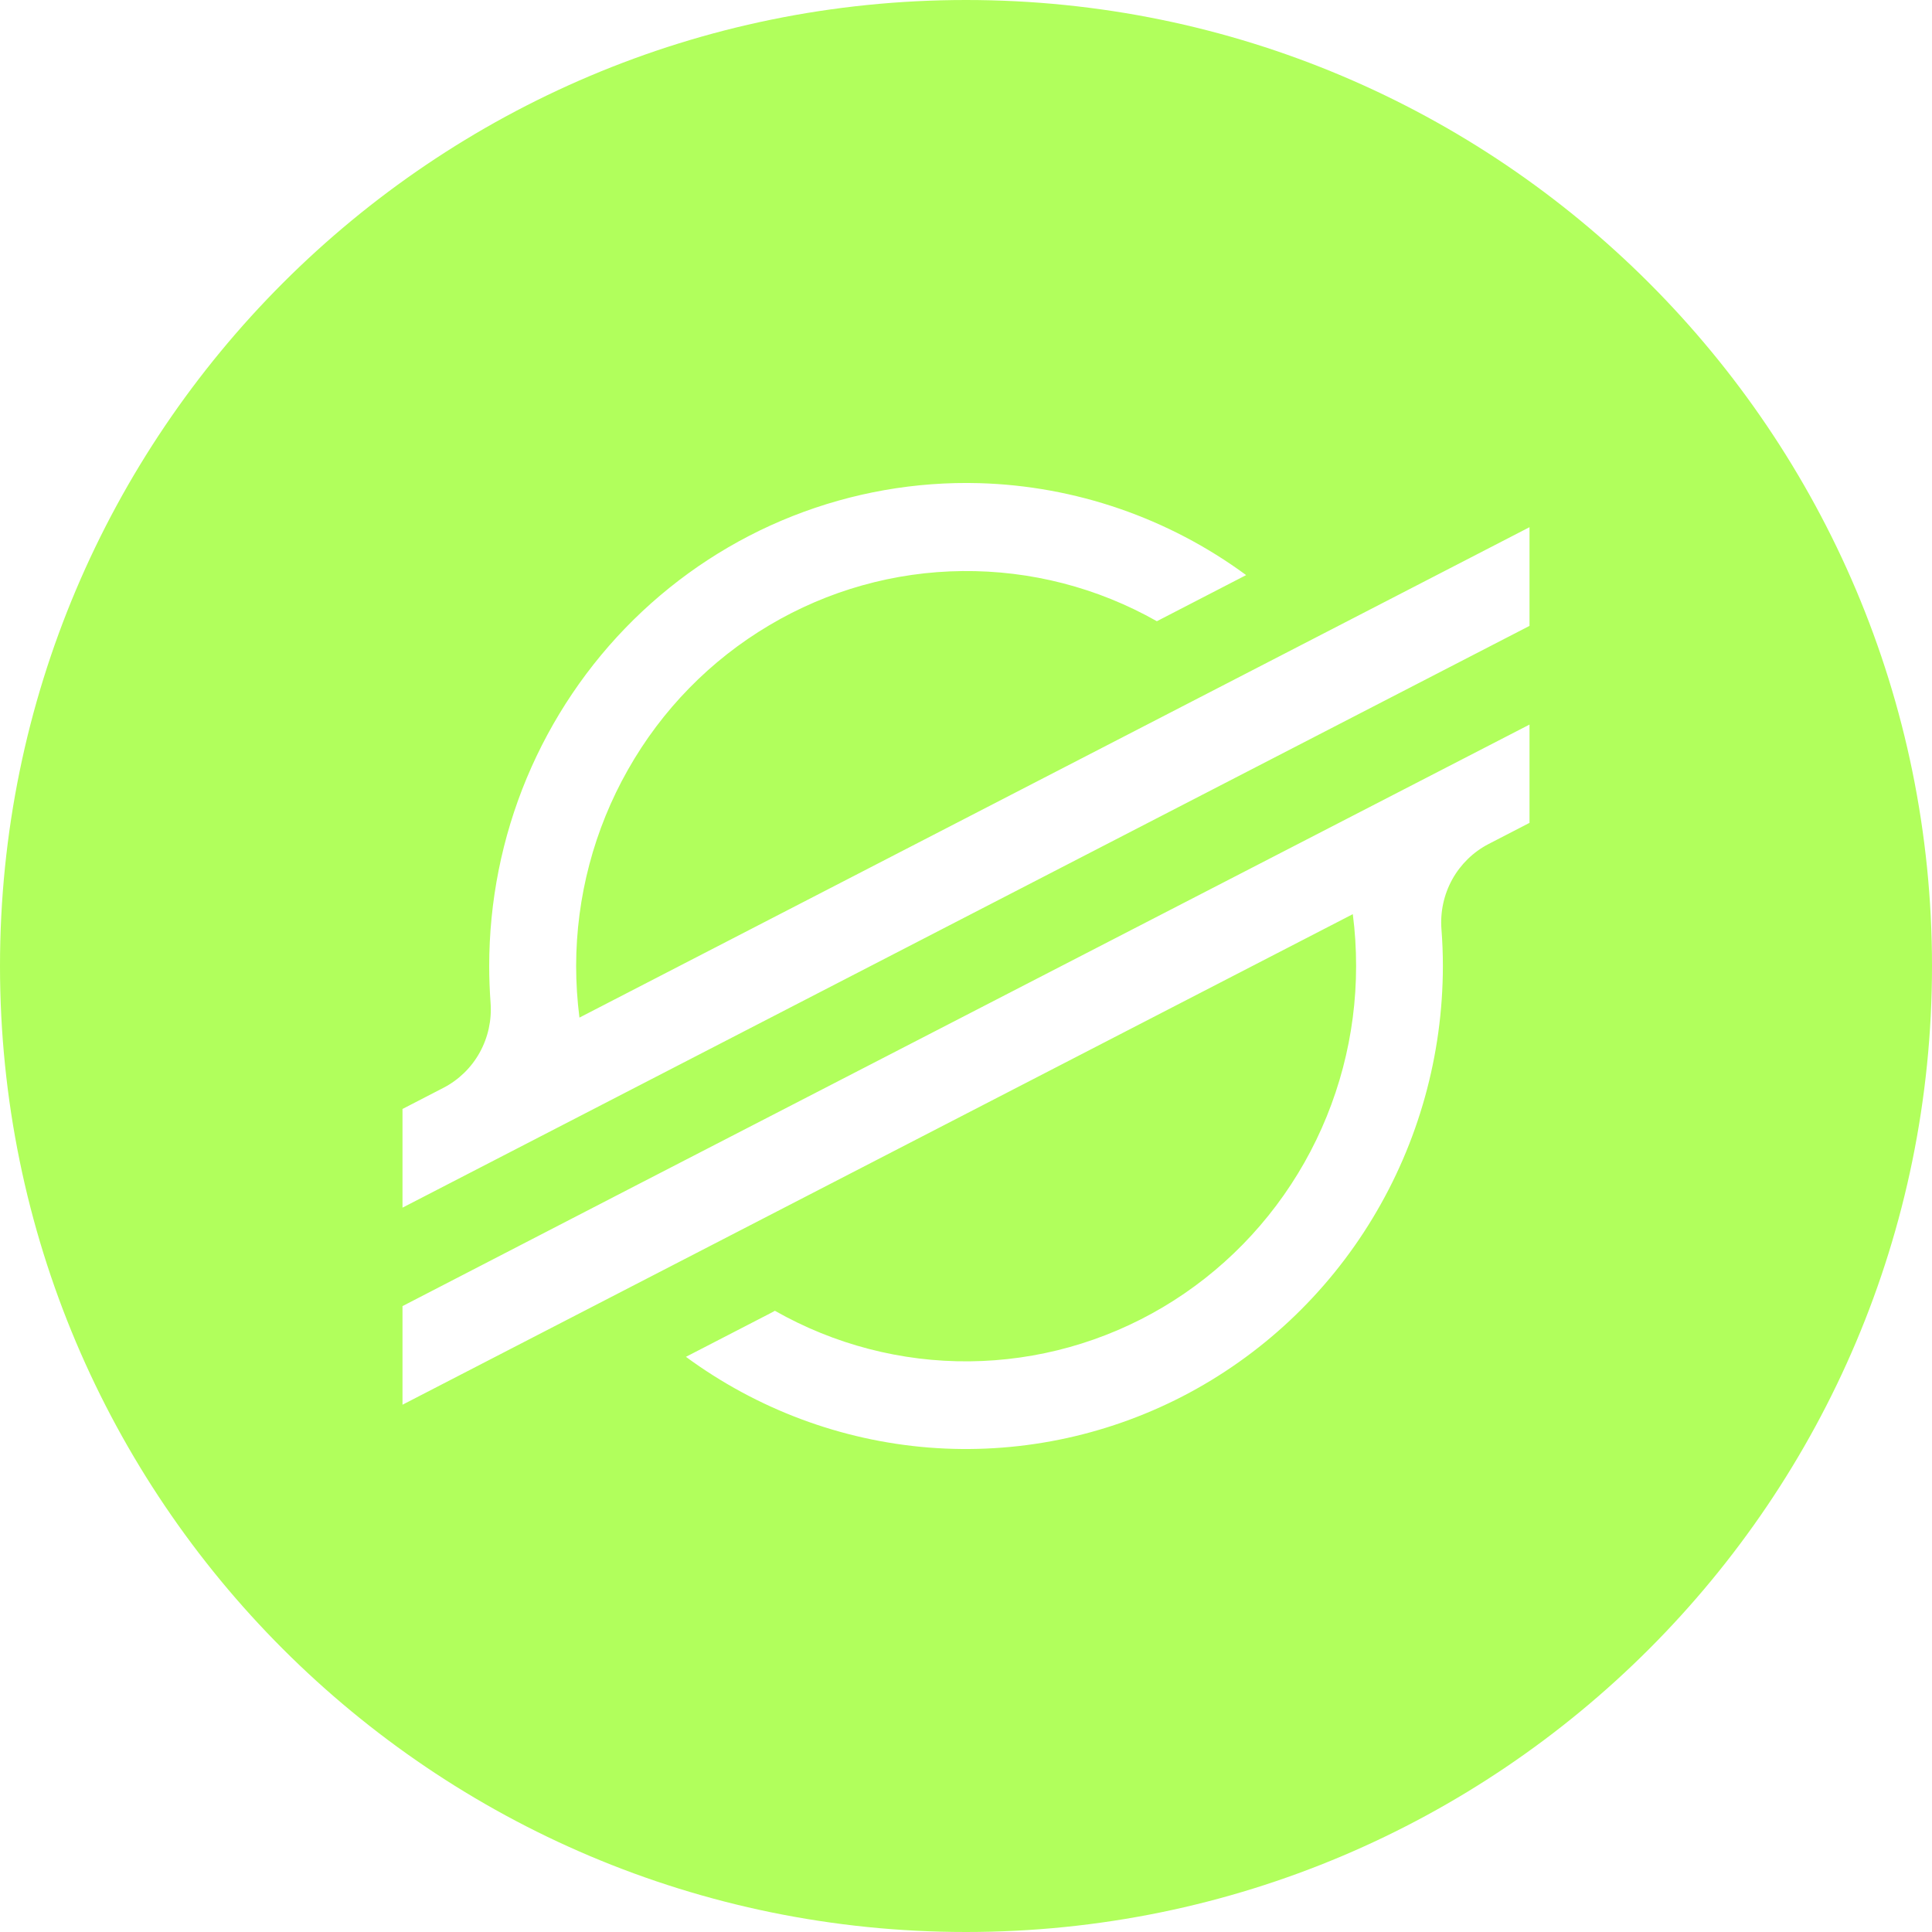 <svg width="24" height="24" viewBox="0 0 24 24" fill="none" xmlns="http://www.w3.org/2000/svg">
<path fill-rule="evenodd" clip-rule="evenodd" d="M12 24C18.627 24 24 18.627 24 12C24 5.373 18.627 0 12 0C5.373 0 0 5.373 0 12C0 18.627 5.373 24 12 24ZM9.848 6.41C10.586 6.119 11.374 5.98 12.165 6.002C13.358 6.036 14.514 6.434 15.48 7.144L14.371 7.717C13.633 7.299 12.801 7.085 11.956 7.094C11.111 7.102 10.283 7.335 9.555 7.768C8.826 8.2 8.221 8.818 7.801 9.561C7.38 10.303 7.158 11.144 7.157 11.999C7.157 12.214 7.171 12.428 7.198 12.641L19 6.549V7.775L5 15.002V13.776L5.509 13.513C5.698 13.415 5.855 13.263 5.959 13.075C6.063 12.887 6.11 12.673 6.094 12.458C6.083 12.306 6.077 12.154 6.077 12.001C6.077 11.199 6.235 10.405 6.543 9.666C6.852 8.927 7.303 8.258 7.87 7.699C8.438 7.14 9.11 6.701 9.848 6.41ZM7.949 14.701L19 9.001V10.222L18.491 10.485C18.302 10.583 18.145 10.736 18.041 10.923C17.937 11.111 17.89 11.326 17.906 11.54C17.918 11.693 17.924 11.848 17.924 12.001C17.923 13.107 17.621 14.192 17.05 15.135C16.48 16.078 15.663 16.843 14.69 17.346C13.717 17.848 12.626 18.068 11.537 17.982C10.449 17.895 9.405 17.505 8.521 16.855L9.567 16.315L9.626 16.283C10.364 16.702 11.197 16.919 12.042 16.911C12.888 16.903 13.717 16.671 14.447 16.238C15.177 15.805 15.782 15.186 16.203 14.443C16.624 13.7 16.846 12.858 16.846 12.001C16.846 11.785 16.833 11.57 16.805 11.356L5 17.45V16.225L7.949 14.701Z" fill="#B1FF5C"/>
</svg>
